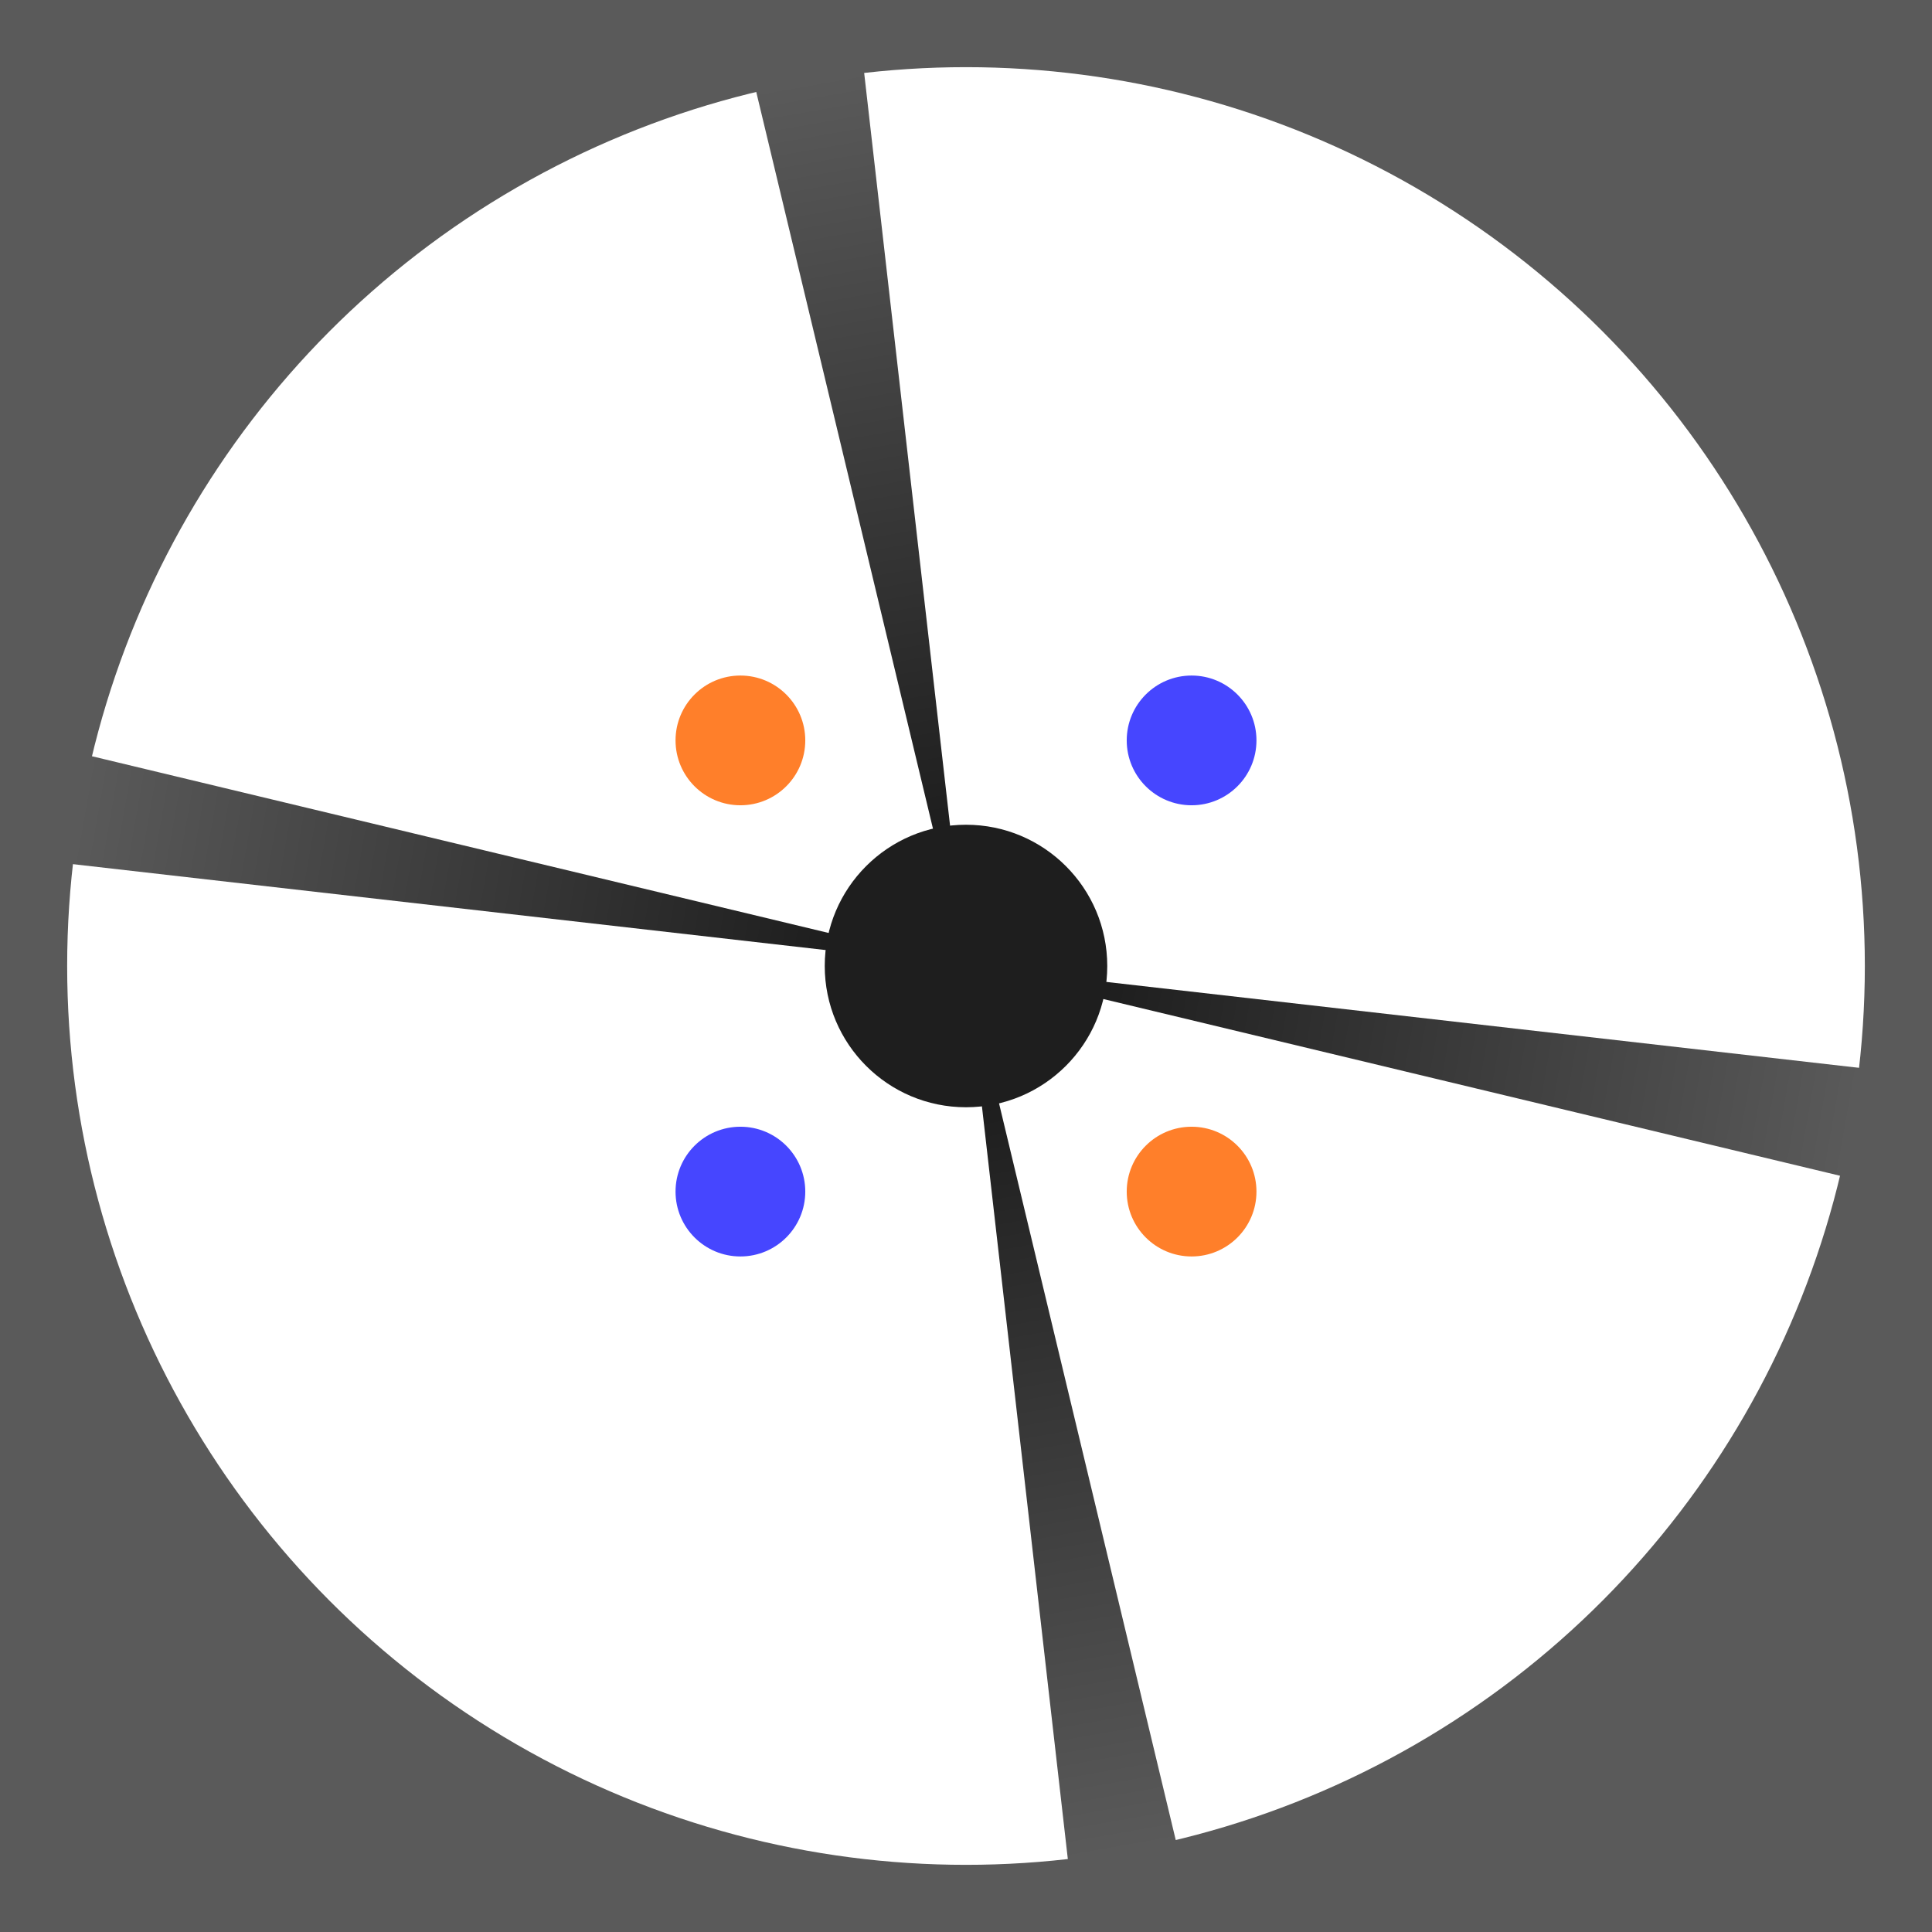 <?xml version="1.0" encoding="UTF-8" standalone="no"?>
<!-- Created with Inkscape (http://www.inkscape.org/) -->

<svg
   width="210mm"
   height="210mm"
   viewBox="0 0 210 210"
   version="1.1"
   id="svg5"
   inkscape:version="1.2 (dc2aeda, 2022-05-15)"
   sodipodi:docname="winter.svg"
   xmlns:inkscape="http://www.inkscape.org/namespaces/inkscape"
   xmlns:sodipodi="http://sodipodi.sourceforge.net/DTD/sodipodi-0.dtd"
   xmlns:xlink="http://www.w3.org/1999/xlink"
   xmlns="http://www.w3.org/2000/svg"
   xmlns:svg="http://www.w3.org/2000/svg">
  <sodipodi:namedview
     id="namedview7"
     pagecolor="#ffffff"
     bordercolor="#000000"
     borderopacity="0.25"
     inkscape:showpageshadow="2"
     inkscape:pageopacity="0"
     inkscape:pagecheckerboard="0"
     inkscape:deskcolor="#d1d1d1"
     inkscape:document-units="mm"
     showgrid="false"
     inkscape:zoom="0.47497117"
     inkscape:cx="33.686255"
     inkscape:cy="334.75716"
     inkscape:window-width="1309"
     inkscape:window-height="696"
     inkscape:window-x="0"
     inkscape:window-y="25"
     inkscape:window-maximized="0"
     inkscape:current-layer="layer1" />
  <defs
     id="defs2">
    <linearGradient
       inkscape:collect="always"
       id="linearGradient15176">
      <stop
         style="stop-color:#5a5a5a;stop-opacity:1;"
         offset="0"
         id="stop15172" />
      <stop
         style="stop-color:#1e1e1e;stop-opacity:1;"
         offset="1"
         id="stop15174" />
    </linearGradient>
    <linearGradient
       inkscape:collect="always"
       xlink:href="#linearGradient15176"
       id="linearGradient4562"
       x1="7.3"
       y1="105"
       x2="89.646"
       y2="105"
       gradientUnits="userSpaceOnUse"
       gradientTransform="matrix(1.003,0,0,1,-0.172,0)" />
    <linearGradient
       inkscape:collect="always"
       xlink:href="#linearGradient15176"
       id="linearGradient6034"
       x1="105"
       y1="0"
       x2="105"
       y2="88.499"
       gradientUnits="userSpaceOnUse"
       gradientTransform="matrix(0.93,0,0,0.933,7.3,7.15)" />
    <linearGradient
       inkscape:collect="always"
       xlink:href="#linearGradient15176"
       id="linearGradient9738"
       x1="210"
       y1="105"
       x2="121.501"
       y2="105"
       gradientUnits="userSpaceOnUse"
       gradientTransform="matrix(0.933,0,0,0.93,6.849,7.299)" />
    <linearGradient
       inkscape:collect="always"
       xlink:href="#linearGradient15176"
       id="linearGradient9746"
       x1="105"
       y1="210"
       x2="105"
       y2="121.501"
       gradientUnits="userSpaceOnUse"
       gradientTransform="matrix(0.93,0,0,0.933,7.3,6.85)" />
  </defs>
  <g
     inkscape:label="Layer 1"
     inkscape:groupmode="layer"
     id="layer1">
    <rect
       style="fill:#5a5a5a;stroke:none;stroke-width:3.396;stroke-linecap:round;fill-opacity:1"
       id="rect444"
       width="210"
       height="210"
       x="0"
       y="0" />
    <circle
       style="fill:#ffffff;fill-opacity:1;stroke:none;stroke-width:2.431;stroke-linecap:round;stroke-dasharray:none;stroke-dashoffset:0;stroke-opacity:1"
       id="path184"
       cx="105"
       cy="105"
       r="97.7" />
    <g
       id="g574"
       transform="rotate(-10,105,105)">
      <path
         style="fill:url(#linearGradient6034);fill-opacity:1;stroke:none;stroke-width:2.435;stroke-linecap:round;stroke-dasharray:none;stroke-dashoffset:0;stroke-opacity:1"
         id="path184-3"
         sodipodi:type="arc"
         sodipodi:cx="105"
         sodipodi:cy="105.15"
         sodipodi:rx="97.700462"
         sodipodi:ry="98"
         sodipodi:start="4.6513025"
         sodipodi:end="4.7734755"
         sodipodi:arc-type="slice"
         d="m 99.036,7.333 a 97.7,98 0 0 1 11.929,3e-7 L 105,105.15 Z" />
      <path
         style="fill:url(#linearGradient9746);fill-opacity:1;stroke:none;stroke-width:2.435;stroke-linecap:round;stroke-dasharray:none;stroke-dashoffset:0;stroke-opacity:1"
         id="path184-3-3-2"
         d="m 110.964,202.667 a 97.7,98 0 0 1 -11.929,0 L 105,104.85 Z"
         sodipodi:type="arc"
         sodipodi:arc-type="slice"
         sodipodi:start="1.5097098"
         sodipodi:end="1.6318829"
         sodipodi:ry="98"
         sodipodi:rx="97.700455"
         sodipodi:cy="104.85"
         sodipodi:cx="105" />
    </g>
    <g
       id="g578"
       transform="rotate(10,105.001,105)">
      <path
         style="fill:url(#linearGradient9738);fill-opacity:1;stroke:none;stroke-width:2.435;stroke-linecap:round;stroke-dasharray:none;stroke-dashoffset:0;stroke-opacity:1"
         id="path184-3-3"
         d="m 202.668,99.036 a 98.001,97.701 0 0 1 0,11.929 L 104.85,105 Z"
         sodipodi:type="arc"
         sodipodi:arc-type="slice"
         sodipodi:start="6.2220988"
         sodipodi:end="0.061086524"
         sodipodi:ry="97.700508"
         sodipodi:rx="98.000999"
         sodipodi:cy="105"
         sodipodi:cx="104.85" />
      <path
         style="fill:url(#linearGradient4562);fill-opacity:1;stroke:none;stroke-width:2.617;stroke-linecap:round;stroke-dasharray:none;stroke-dashoffset:0;stroke-opacity:1"
         id="path184-3-3-2-7"
         d="m 7.333,110.964 a 98,97.7 0 0 1 -1e-7,-11.929 L 105.15,105 Z"
         sodipodi:type="arc"
         sodipodi:arc-type="slice"
         sodipodi:start="3.0805061"
         sodipodi:end="3.2026792"
         sodipodi:ry="97.700462"
         sodipodi:rx="98"
         sodipodi:cy="105"
         sodipodi:cx="105.15" />
    </g>
    <ellipse
       style="fill:#1e1e1e;fill-opacity:1;stroke:none;stroke-width:1.619;stroke-linecap:round;stroke-dasharray:none;stroke-dashoffset:0;stroke-opacity:1"
       id="path3133"
       cx="105"
       cy="105"
       rx="15.354"
       ry="15.354" />
    <circle
       style="fill:#ff7f2a;fill-opacity:1;stroke:none;stroke-width:2.431;stroke-linecap:round;stroke-dasharray:none;stroke-dashoffset:0;stroke-opacity:1"
       id="path10276"
       cx="80.479"
       cy="80.479"
       r="7.051" />
    <circle
       style="fill:#4646ff;fill-opacity:1;stroke:none;stroke-width:2.431;stroke-linecap:round;stroke-dasharray:none;stroke-dashoffset:0;stroke-opacity:1"
       id="path10276-1"
       cx="129.521"
       cy="80.479"
       r="7.051" />
    <circle
       style="fill:#ff7f2a;fill-opacity:1;stroke:none;stroke-width:2.431;stroke-linecap:round;stroke-dasharray:none;stroke-dashoffset:0;stroke-opacity:1"
       id="path10276-1-8"
       cx="129.521"
       cy="129.521"
       r="7.051" />
    <circle
       style="fill:#4646ff;fill-opacity:1;stroke:none;stroke-width:2.431;stroke-linecap:round;stroke-dasharray:none;stroke-dashoffset:0;stroke-opacity:1"
       id="path10276-1-8-5"
       cx="80.479"
       cy="129.521"
       r="7.051" />
  </g>
</svg>
